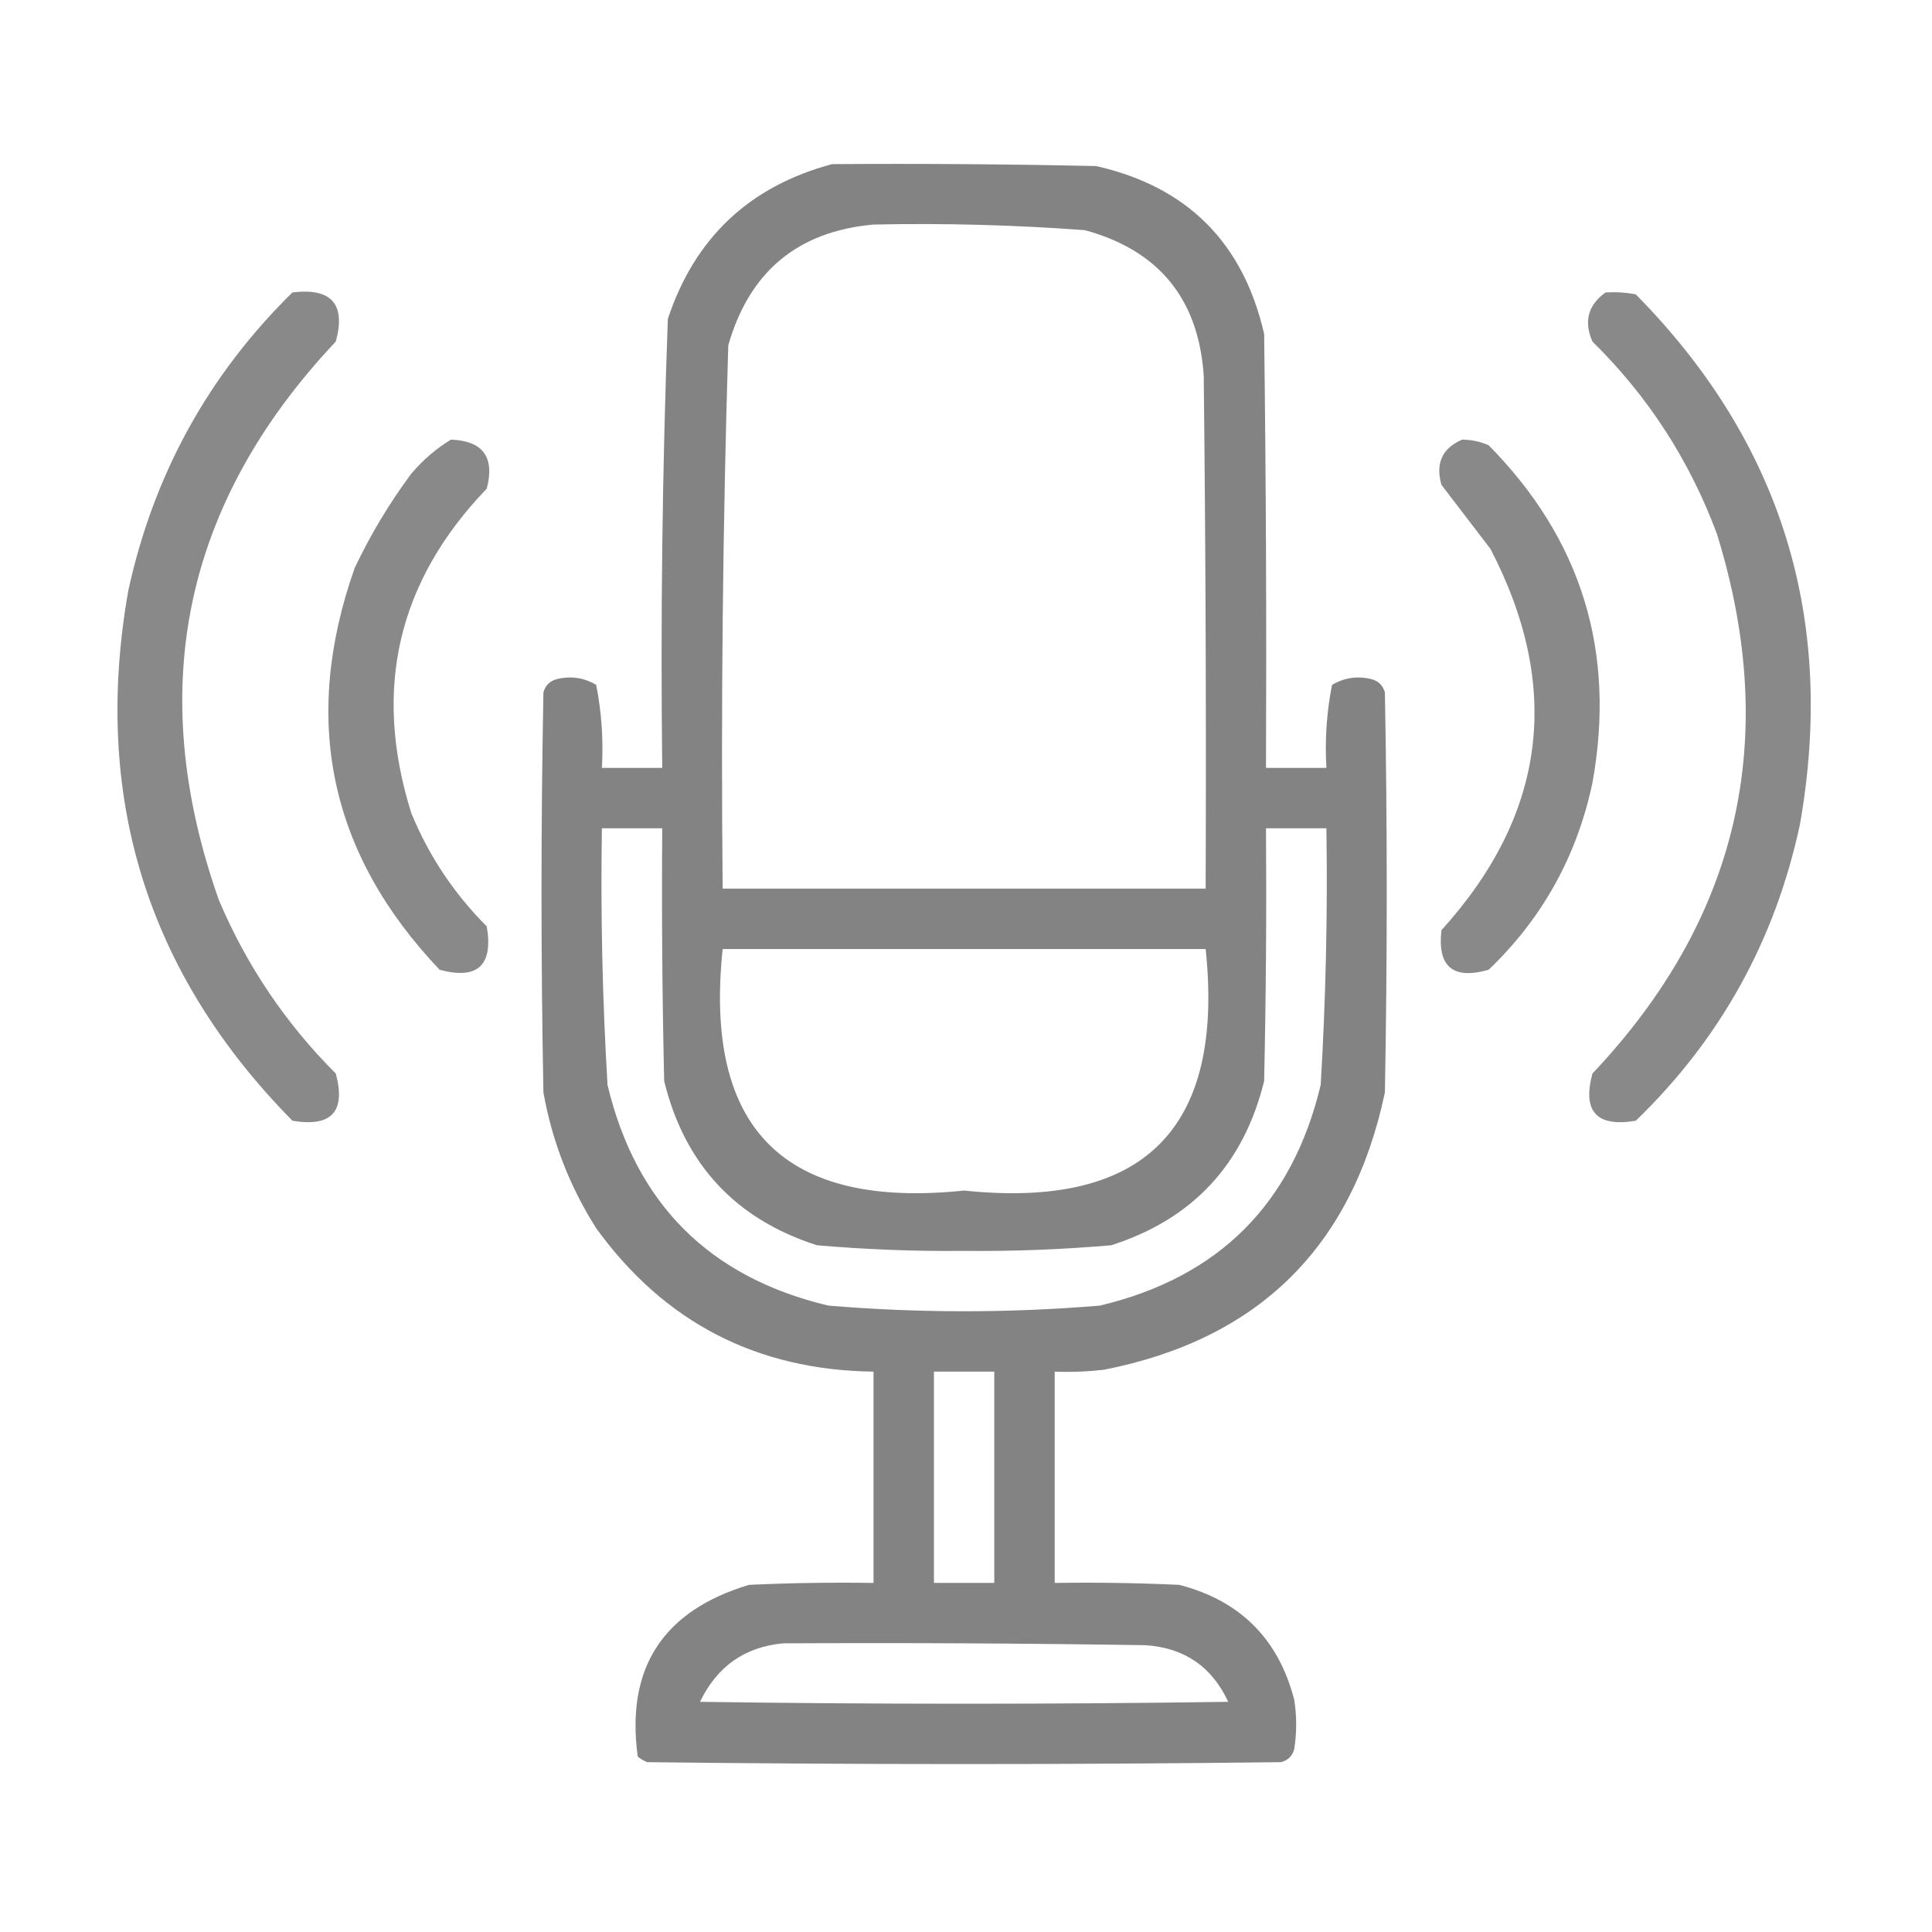<svg width="22" height="22" viewBox="0 0 22 22" fill="none" xmlns="http://www.w3.org/2000/svg">
<path opacity="0.974" fill-rule="evenodd" clip-rule="evenodd" d="M9.475 1.869C10.477 1.862 11.48 1.869 12.482 1.891C13.52 2.126 14.157 2.763 14.395 3.803C14.416 5.45 14.423 7.097 14.416 8.744C14.645 8.744 14.874 8.744 15.104 8.744C15.085 8.424 15.107 8.109 15.168 7.799C15.308 7.716 15.458 7.694 15.619 7.734C15.698 7.756 15.748 7.806 15.77 7.885C15.798 9.403 15.798 10.921 15.77 12.44C15.399 14.199 14.332 15.252 12.568 15.598C12.383 15.619 12.197 15.626 12.01 15.619C12.01 16.421 12.01 17.223 12.01 18.025C12.483 18.018 12.955 18.025 13.428 18.047C14.122 18.226 14.559 18.663 14.738 19.357C14.767 19.544 14.767 19.73 14.738 19.916C14.717 19.995 14.667 20.045 14.588 20.066C12.182 20.095 9.775 20.095 7.369 20.066C7.33 20.05 7.294 20.029 7.262 20.002C7.125 18.994 7.548 18.342 8.529 18.047C9.002 18.025 9.474 18.018 9.947 18.025C9.947 17.223 9.947 16.421 9.947 15.619C8.617 15.602 7.565 15.058 6.789 13.986C6.487 13.511 6.287 12.995 6.188 12.44C6.159 10.921 6.159 9.403 6.188 7.885C6.209 7.806 6.259 7.756 6.338 7.734C6.499 7.694 6.649 7.716 6.789 7.799C6.85 8.109 6.872 8.424 6.854 8.744C7.083 8.744 7.312 8.744 7.541 8.744C7.521 7.038 7.542 5.333 7.605 3.631C7.911 2.708 8.534 2.121 9.475 1.869ZM9.947 2.557C10.751 2.54 11.553 2.561 12.354 2.621C13.196 2.851 13.647 3.403 13.707 4.275C13.729 6.223 13.736 8.171 13.729 10.119C11.895 10.119 10.062 10.119 8.229 10.119C8.209 8.056 8.23 5.993 8.293 3.932C8.533 3.093 9.084 2.634 9.947 2.557ZM6.854 9.432C7.083 9.432 7.312 9.432 7.541 9.432C7.534 10.391 7.541 11.351 7.563 12.31C7.796 13.26 8.377 13.883 9.303 14.18C9.859 14.228 10.418 14.25 10.979 14.244C11.539 14.25 12.098 14.228 12.654 14.18C13.581 13.883 14.161 13.26 14.395 12.31C14.416 11.351 14.423 10.391 14.416 9.432C14.645 9.432 14.874 9.432 15.104 9.432C15.119 10.407 15.097 11.381 15.039 12.354C14.717 13.707 13.879 14.545 12.525 14.867C11.494 14.953 10.463 14.953 9.432 14.867C8.078 14.545 7.24 13.707 6.918 12.354C6.86 11.381 6.838 10.407 6.854 9.432ZM8.229 10.807C10.062 10.807 11.895 10.807 13.729 10.807C13.944 12.855 13.027 13.771 10.979 13.557C8.93 13.771 8.014 12.855 8.229 10.807ZM10.635 15.619C10.864 15.619 11.093 15.619 11.322 15.619C11.322 16.421 11.322 17.223 11.322 18.025C11.093 18.025 10.864 18.025 10.635 18.025C10.635 17.223 10.635 16.421 10.635 15.619ZM8.916 18.713C10.291 18.706 11.666 18.713 13.041 18.734C13.484 18.762 13.799 18.977 13.986 19.379C11.981 19.408 9.976 19.408 7.971 19.379C8.165 18.976 8.48 18.754 8.916 18.713Z" fill="black" fill-opacity="0.5"/>
<path opacity="0.929" fill-rule="evenodd" clip-rule="evenodd" d="M3.33 3.33C3.775 3.276 3.94 3.463 3.824 3.889C2.089 5.73 1.645 7.85 2.492 10.248C2.808 10.995 3.252 11.653 3.824 12.225C3.94 12.658 3.776 12.837 3.33 12.762C1.671 11.079 1.048 9.066 1.461 6.725C1.75 5.401 2.373 4.27 3.33 3.33Z" fill="black" fill-opacity="0.5"/>
<path opacity="0.929" fill-rule="evenodd" clip-rule="evenodd" d="M18.283 3.33C18.399 3.323 18.513 3.33 18.627 3.352C20.286 5.034 20.909 7.047 20.496 9.389C20.213 10.708 19.59 11.832 18.627 12.762C18.181 12.837 18.017 12.658 18.133 12.225C19.802 10.46 20.274 8.412 19.551 6.08C19.24 5.243 18.767 4.512 18.133 3.889C18.033 3.66 18.083 3.473 18.283 3.33Z" fill="black" fill-opacity="0.5"/>
<path opacity="0.925" fill-rule="evenodd" clip-rule="evenodd" d="M5.135 5.006C5.5 5.02 5.636 5.206 5.543 5.564C4.527 6.62 4.241 7.852 4.684 9.26C4.884 9.747 5.171 10.177 5.543 10.549C5.618 10.994 5.439 11.159 5.006 11.043C3.751 9.722 3.428 8.197 4.039 6.467C4.22 6.086 4.435 5.728 4.684 5.393C4.818 5.236 4.968 5.107 5.135 5.006Z" fill="black" fill-opacity="0.5"/>
<path opacity="0.926" fill-rule="evenodd" clip-rule="evenodd" d="M16.65 5.006C16.755 5.007 16.855 5.028 16.951 5.07C18.01 6.141 18.404 7.423 18.133 8.916C17.956 9.75 17.562 10.459 16.951 11.043C16.546 11.159 16.366 11.009 16.414 10.592C17.606 9.277 17.792 7.83 16.973 6.252C16.787 6.008 16.6 5.765 16.414 5.521C16.344 5.275 16.423 5.103 16.65 5.006Z" fill="black" fill-opacity="0.5"/>
</svg>
